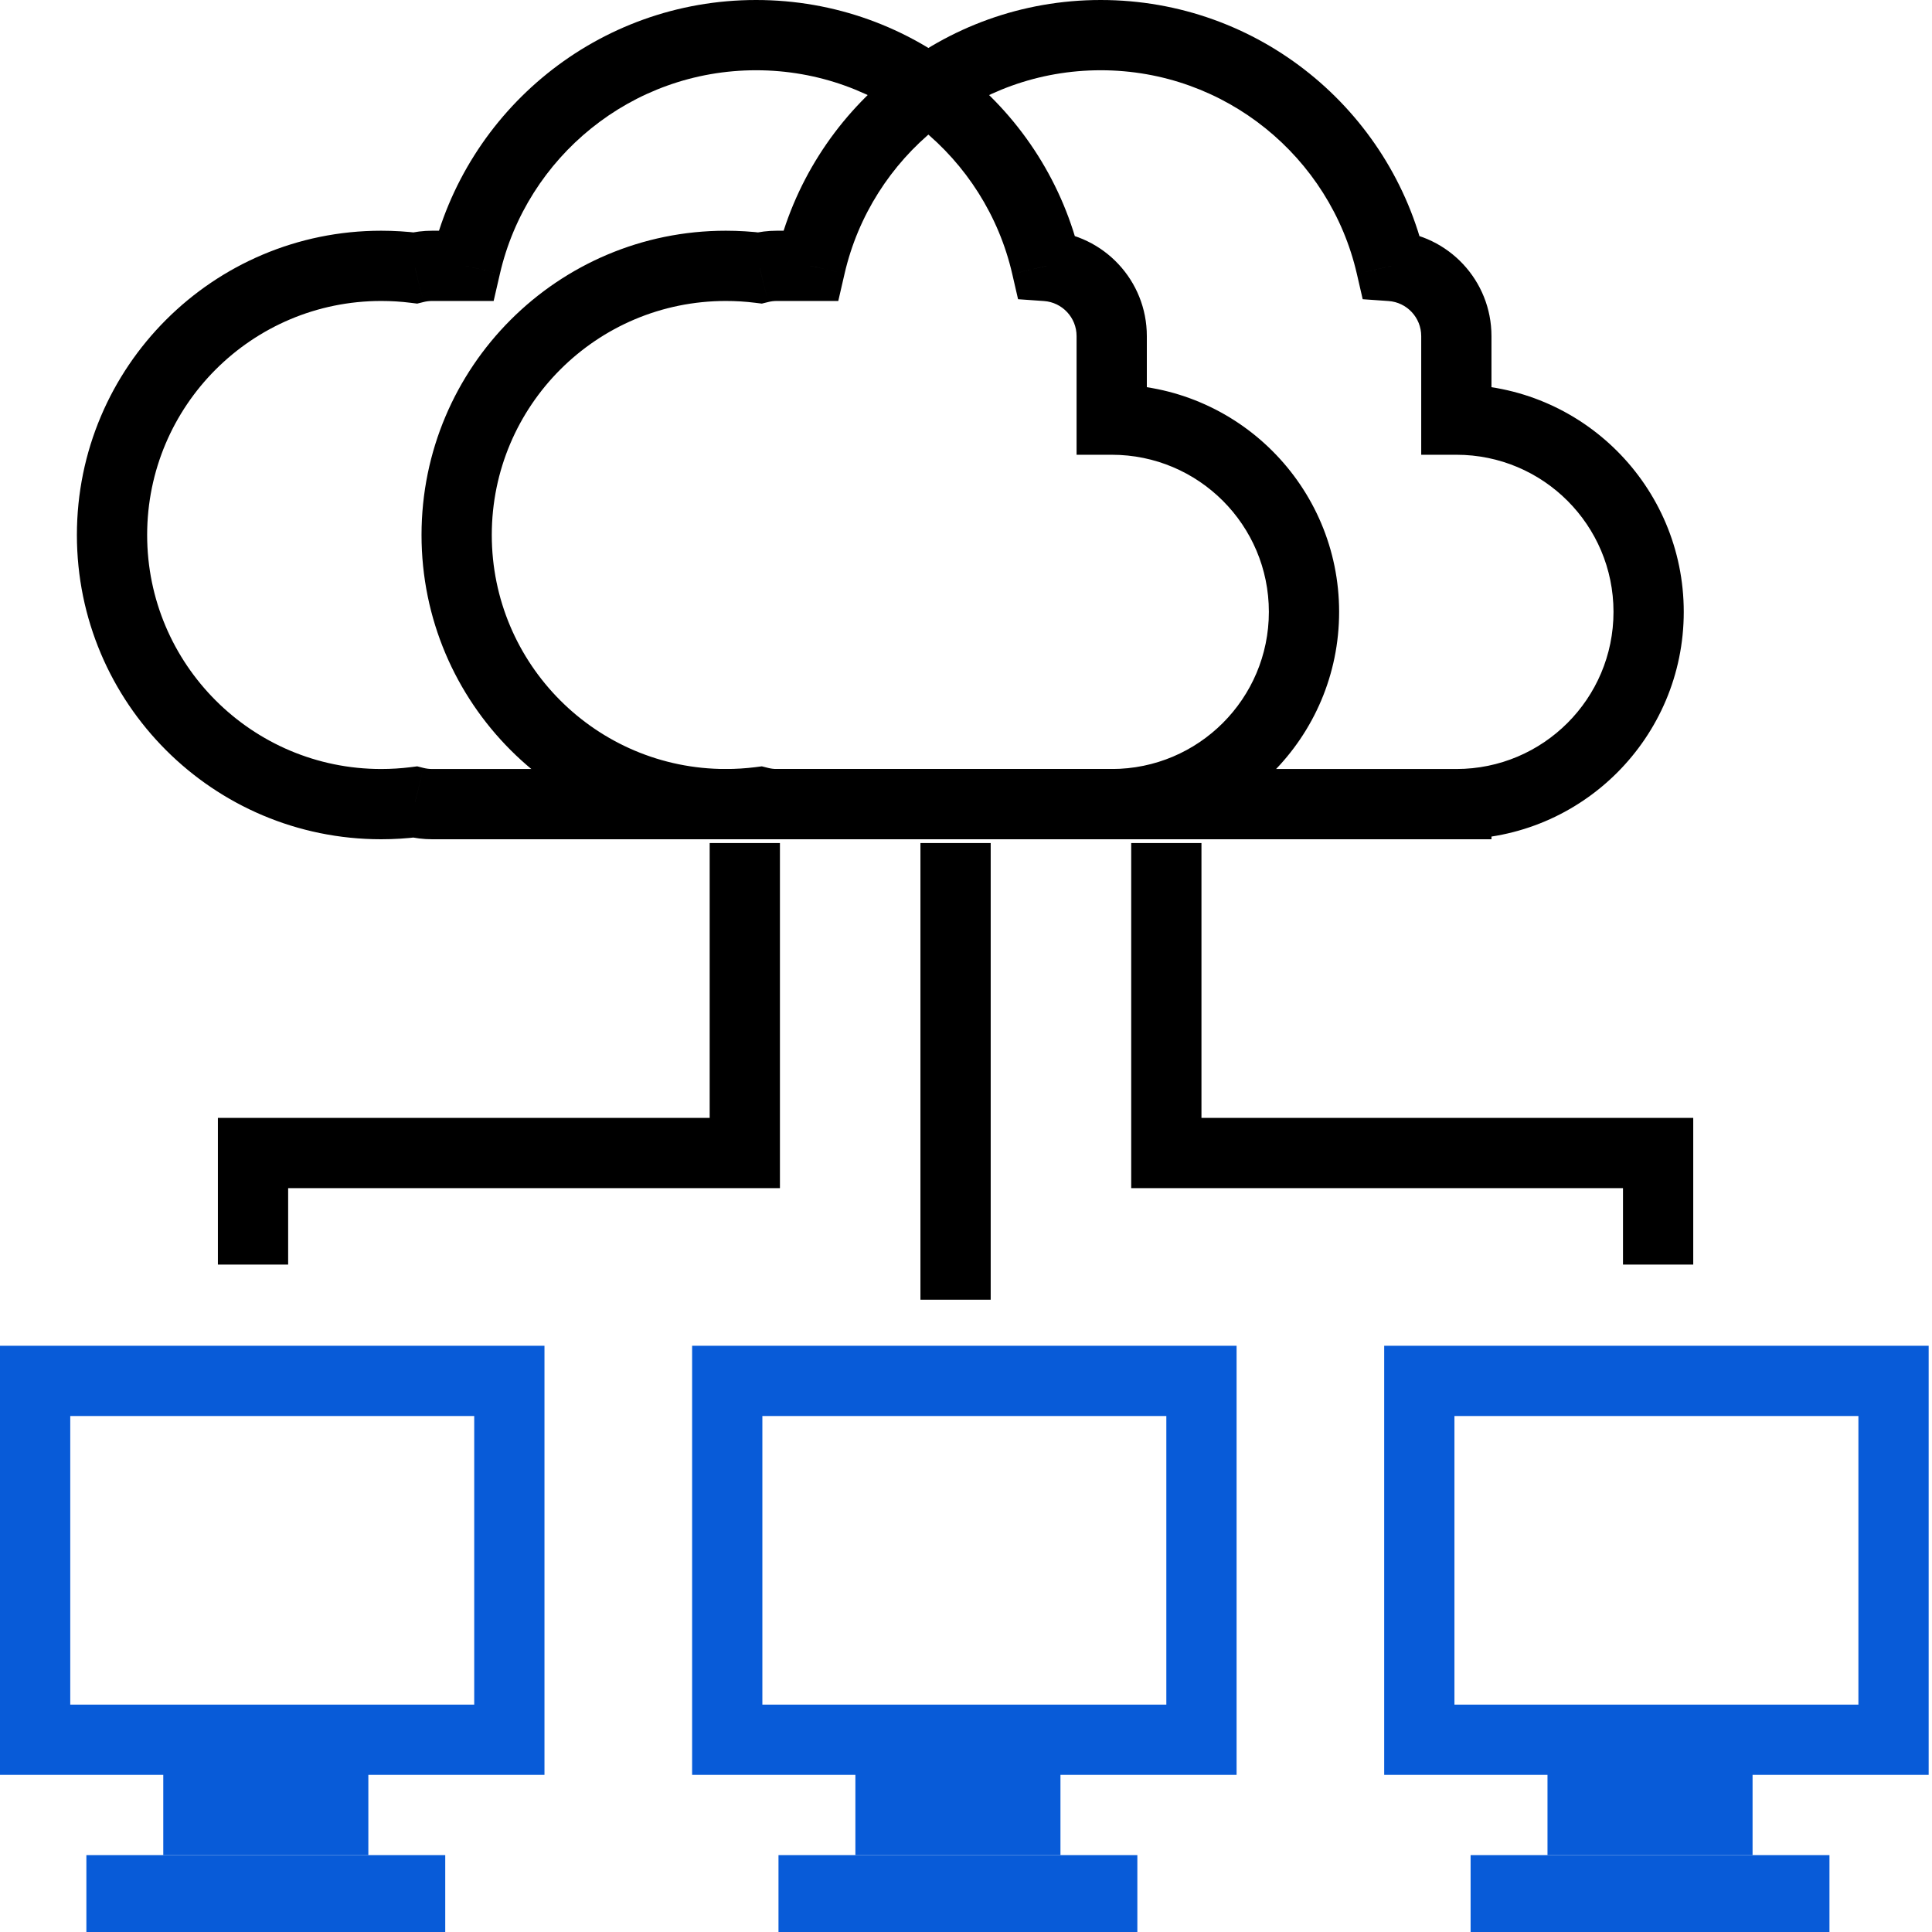 <svg width="55" height="55" viewBox="0 0 55 55" fill="none" xmlns="http://www.w3.org/2000/svg">
<path d="M13.258 7.568V8.568H14.053L14.232 7.792L13.258 7.568ZM29.791 7.573L28.816 7.797L28.982 8.518L29.721 8.57L29.791 7.573ZM31.648 11.946H30.648V12.946H31.648V11.946ZM31.648 22.892V21.892H30.648V22.892H31.648ZM31.648 22.892V23.892H32.648V22.892H31.648ZM11.815 22.832L12.059 21.862L11.877 21.816L11.691 21.84L11.815 22.832ZM11.815 7.628L11.691 8.62L11.877 8.643L12.059 8.598L11.815 7.628ZM14.232 7.792C14.998 4.474 17.973 2 21.524 2V0C17.021 0 13.254 3.137 12.283 7.343L14.232 7.792ZM21.524 2C25.076 2 28.052 4.476 28.816 7.797L30.765 7.348C29.797 3.139 26.028 0 21.524 0V2ZM32.648 9.568C32.648 7.982 31.419 6.685 29.861 6.575L29.721 8.57C30.239 8.607 30.648 9.04 30.648 9.568H32.648ZM32.648 11.946V9.568H30.648V11.946H32.648ZM31.649 10.946H31.648V12.946H31.649V10.946ZM38.122 17.419C38.122 13.844 35.224 10.946 31.649 10.946V12.946C34.119 12.946 36.122 14.948 36.122 17.419H38.122ZM31.649 23.892C35.224 23.892 38.122 20.994 38.122 17.419H36.122C36.122 19.889 34.119 21.892 31.649 21.892V23.892ZM31.648 23.892H31.649V21.892H31.648V23.892ZM32.648 22.892V22.892H30.648V22.892H32.648ZM12.304 23.892H31.648V21.892H12.304V23.892ZM11.572 23.802C11.807 23.861 12.052 23.892 12.304 23.892V21.892C12.218 21.892 12.136 21.881 12.059 21.862L11.572 23.802ZM10.851 23.892C11.219 23.892 11.583 23.869 11.94 23.824L11.691 21.84C11.416 21.874 11.136 21.892 10.851 21.892V23.892ZM2.189 15.23C2.189 20.014 6.067 23.892 10.851 23.892V21.892C7.172 21.892 4.189 18.909 4.189 15.23H2.189ZM10.851 6.568C6.067 6.568 2.189 10.446 2.189 15.23H4.189C4.189 11.55 7.172 8.568 10.851 8.568V6.568ZM11.94 6.635C11.583 6.591 11.219 6.568 10.851 6.568V8.568C11.136 8.568 11.416 8.585 11.691 8.62L11.94 6.635ZM12.304 6.568C12.052 6.568 11.807 6.599 11.572 6.658L12.059 8.598C12.136 8.578 12.218 8.568 12.304 8.568V6.568ZM13.258 6.568H12.304V8.568H13.258V6.568Z" fill="black"/>
<path d="M23.069 7.568V8.568H23.864L24.043 7.792L23.069 7.568ZM39.602 7.573L38.627 7.797L38.793 8.518L39.532 8.57L39.602 7.573ZM41.459 11.946H40.459V12.946H41.459V11.946ZM41.459 22.892V21.892H40.459V22.892H41.459ZM41.459 22.892V23.892H42.459V22.892H41.459ZM21.626 22.832L21.87 21.862L21.688 21.816L21.502 21.84L21.626 22.832ZM21.626 7.628L21.502 8.62L21.688 8.643L21.87 8.598L21.626 7.628ZM24.043 7.792C24.809 4.474 27.784 2 31.335 2V0C26.832 0 23.065 3.137 22.094 7.343L24.043 7.792ZM31.335 2C34.887 2 37.863 4.476 38.627 7.797L40.576 7.348C39.608 3.139 35.839 0 31.335 0V2ZM42.459 9.568C42.459 7.982 41.23 6.685 39.672 6.575L39.532 8.57C40.05 8.607 40.459 9.04 40.459 9.568H42.459ZM42.459 11.946V9.568H40.459V11.946H42.459ZM41.46 10.946H41.459V12.946H41.46V10.946ZM47.933 17.419C47.933 13.844 45.035 10.946 41.46 10.946V12.946C43.93 12.946 45.933 14.948 45.933 17.419H47.933ZM41.46 23.892C45.035 23.892 47.933 20.994 47.933 17.419H45.933C45.933 19.889 43.93 21.892 41.46 21.892V23.892ZM41.459 23.892H41.46V21.892H41.459V23.892ZM42.459 22.892V22.892H40.459V22.892H42.459ZM22.115 23.892H41.459V21.892H22.115V23.892ZM21.383 23.802C21.618 23.861 21.863 23.892 22.115 23.892V21.892C22.029 21.892 21.947 21.881 21.87 21.862L21.383 23.802ZM20.662 23.892C21.03 23.892 21.394 23.869 21.751 23.824L21.502 21.84C21.227 21.874 20.947 21.892 20.662 21.892V23.892ZM12 15.23C12 20.014 15.878 23.892 20.662 23.892V21.892C16.983 21.892 14 18.909 14 15.23H12ZM20.662 6.568C15.878 6.568 12 10.446 12 15.23H14C14 11.55 16.983 8.568 20.662 8.568V6.568ZM21.751 6.635C21.394 6.591 21.03 6.568 20.662 6.568V8.568C20.947 8.568 21.227 8.585 21.502 8.62L21.751 6.635ZM22.115 6.568C21.863 6.568 21.618 6.599 21.383 6.658L21.87 8.598C21.947 8.578 22.029 8.568 22.115 8.568V6.568ZM23.069 6.568H22.115V8.568H23.069V6.568Z" fill="black"/>
<path d="M21.203 24V32.824H7.203V36" stroke="black" stroke-width="2"/>
<path d="M33.203 24V32.824H47.203V36" stroke="black" stroke-width="2"/>
<path d="M27.203 24V37" stroke="black" stroke-width="2"/>
<path d="M1 49.527V39.311H14.5V49.527H1Z" stroke="#085BD8" stroke-width="2"/>
<rect x="4.648" y="49.892" width="5.838" height="2.919" fill="#085BD8"/>
<rect x="2.459" y="52.811" width="10.216" height="2.189" fill="#085BD8"/>
<path d="M20.703 49.527V39.311H34.203V49.527H20.703Z" stroke="#085BD8" stroke-width="2"/>
<rect x="24.351" y="49.892" width="5.838" height="2.919" fill="#085BD8"/>
<rect x="22.162" y="52.811" width="10.216" height="2.189" fill="#085BD8"/>
<path d="M40.405 49.527V39.311H53.905V49.527H40.405Z" stroke="#085BD8" stroke-width="2"/>
<rect x="44.054" y="49.892" width="5.838" height="2.919" fill="#085BD8"/>
<rect x="41.865" y="52.811" width="10.216" height="2.189" fill="#085BD8"/>
</svg>
